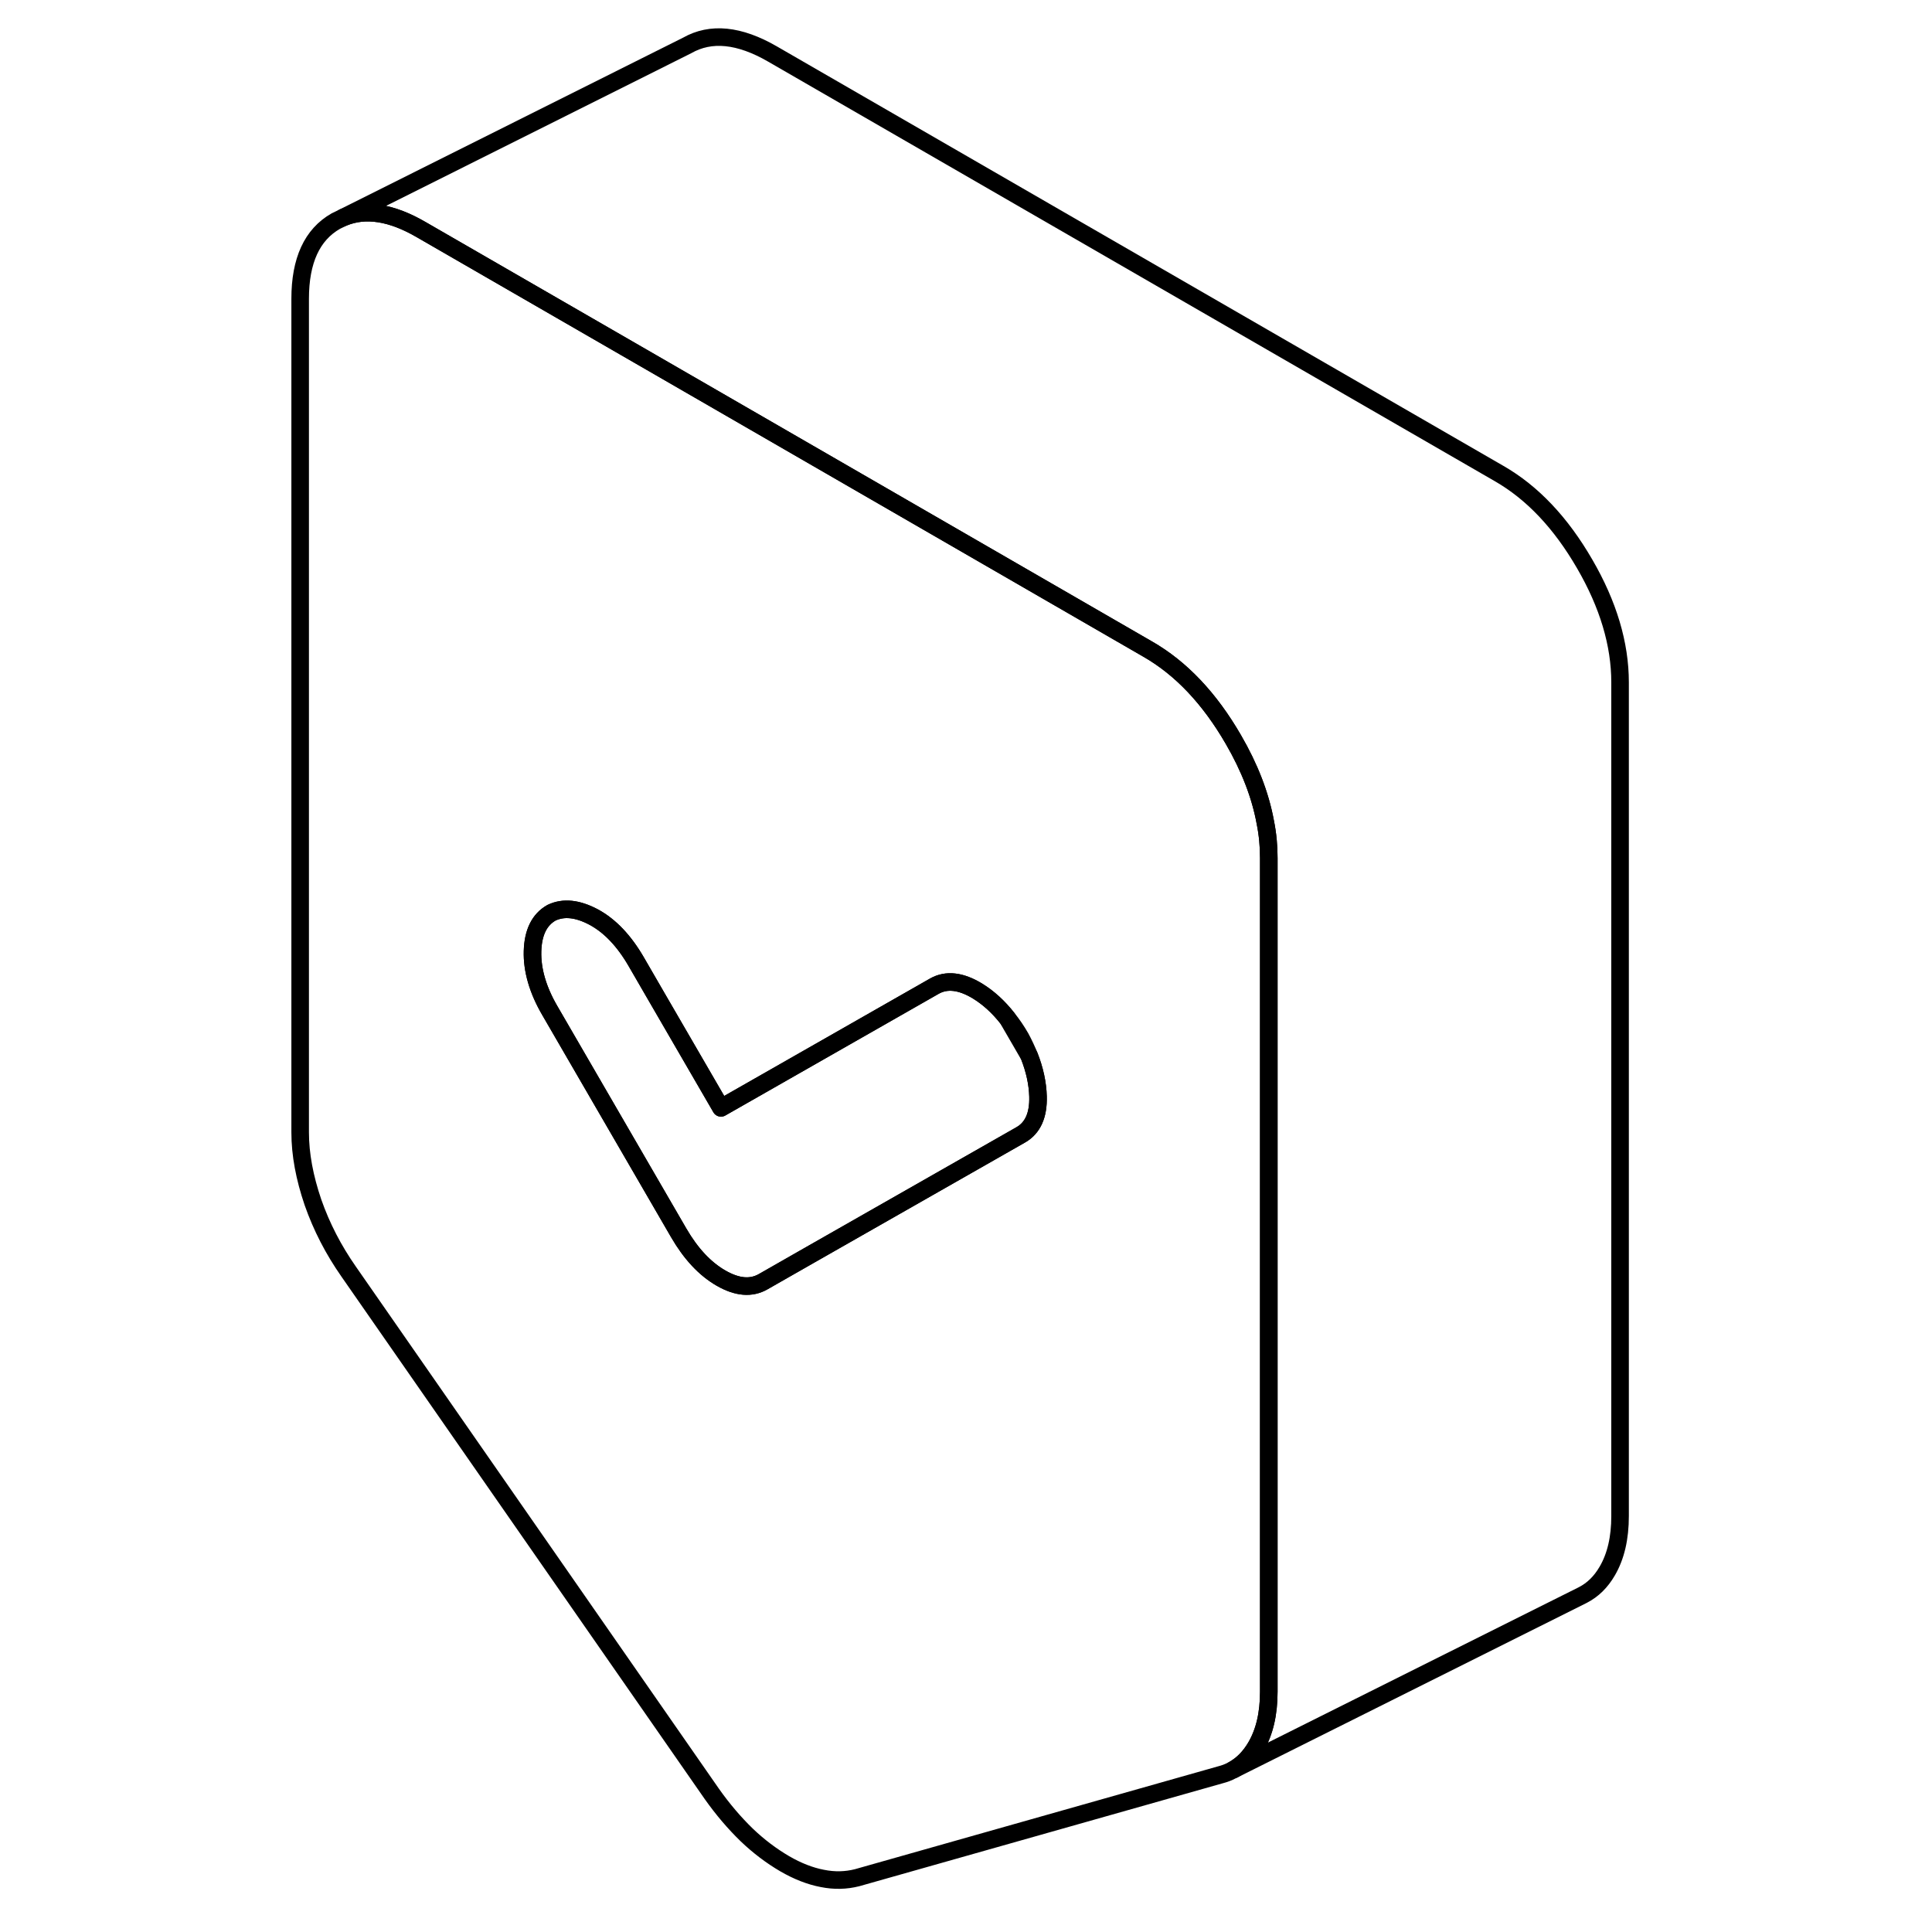 <svg viewBox="0 0 80 110" fill="none" xmlns="http://www.w3.org/2000/svg" height="24" width="24" stroke-width="1px" stroke-linecap="round" stroke-linejoin="round">
    <path d="M57.04 46.809C56.76 45.279 56.15 43.699 55.22 42.099C53.87 39.769 52.25 38.048 50.35 36.959L22.09 20.639L8.99 13.079C7.29 12.088 5.81 11.858 4.55 12.379L4.12 12.588C2.77 13.358 2.09 14.829 2.09 17.009V64.469C2.09 65.728 2.34 67.049 2.82 68.459C3.31 69.859 3.99 71.168 4.85 72.398L25.53 102.139C26.16 103.029 26.82 103.799 27.51 104.469C28.2 105.129 28.92 105.669 29.67 106.109C30.41 106.539 31.13 106.819 31.82 106.949C32.51 107.089 33.17 107.069 33.8 106.909L54.49 101.049C54.72 100.989 54.94 100.909 55.14 100.799L55.24 100.749C55.75 100.459 56.17 100.029 56.51 99.448C57 98.609 57.24 97.569 57.24 96.319V48.849C57.24 48.178 57.18 47.498 57.04 46.809ZM43.11 64.618L31.14 71.439L28.46 72.969C27.77 73.368 26.97 73.299 26.05 72.769C25.13 72.239 24.33 71.379 23.64 70.189L16.31 57.548C15.62 56.368 15.29 55.228 15.32 54.158C15.35 53.089 15.71 52.358 16.4 51.968C17.09 51.639 17.89 51.728 18.81 52.218C19.73 52.718 20.53 53.559 21.22 54.748L22.32 56.648L26.05 63.078L38.2 56.148C38.89 55.758 39.71 55.849 40.66 56.428C41.28 56.809 41.85 57.328 42.36 57.978C42.63 58.309 42.88 58.678 43.11 59.078C43.3 59.428 43.46 59.779 43.6 60.118C43.91 60.908 44.08 61.678 44.1 62.428C44.13 63.498 43.8 64.228 43.11 64.618Z" stroke="currentColor" stroke-linejoin="round"/>
    <path d="M44.1 62.428C44.13 63.498 43.8 64.228 43.11 64.618L31.14 71.439L28.46 72.969C27.77 73.368 26.97 73.299 26.05 72.769C25.13 72.239 24.33 71.379 23.64 70.189L16.31 57.548C15.62 56.368 15.29 55.228 15.32 54.158C15.35 53.089 15.71 52.358 16.4 51.968C17.09 51.639 17.89 51.728 18.81 52.218C19.73 52.718 20.53 53.559 21.22 54.748L22.32 56.648L26.05 63.078L38.2 56.148C38.89 55.758 39.71 55.849 40.66 56.428C41.28 56.809 41.85 57.328 42.36 57.978L43.6 60.118C43.91 60.908 44.08 61.678 44.1 62.428Z" stroke="currentColor" stroke-linejoin="round"/>
    <path d="M77.24 38.849V86.319C77.24 87.569 77 88.609 76.51 89.448C76.15 90.069 75.69 90.519 75.13 90.808L75.05 90.849L55.24 100.749C55.75 100.459 56.17 100.029 56.51 99.448C57 98.609 57.24 97.569 57.24 96.319V48.849C57.24 48.178 57.18 47.498 57.04 46.809C56.76 45.279 56.15 43.699 55.22 42.099C53.87 39.769 52.25 38.048 50.35 36.959L22.09 20.639L8.99 13.079C7.29 12.088 5.81 11.858 4.55 12.379L24.12 2.589C25.47 1.819 27.09 1.979 28.99 3.079L70.35 26.959C72.25 28.049 73.87 29.768 75.22 32.099C76.57 34.419 77.24 36.678 77.24 38.849Z" stroke="currentColor" stroke-linejoin="round"/>
</svg>
